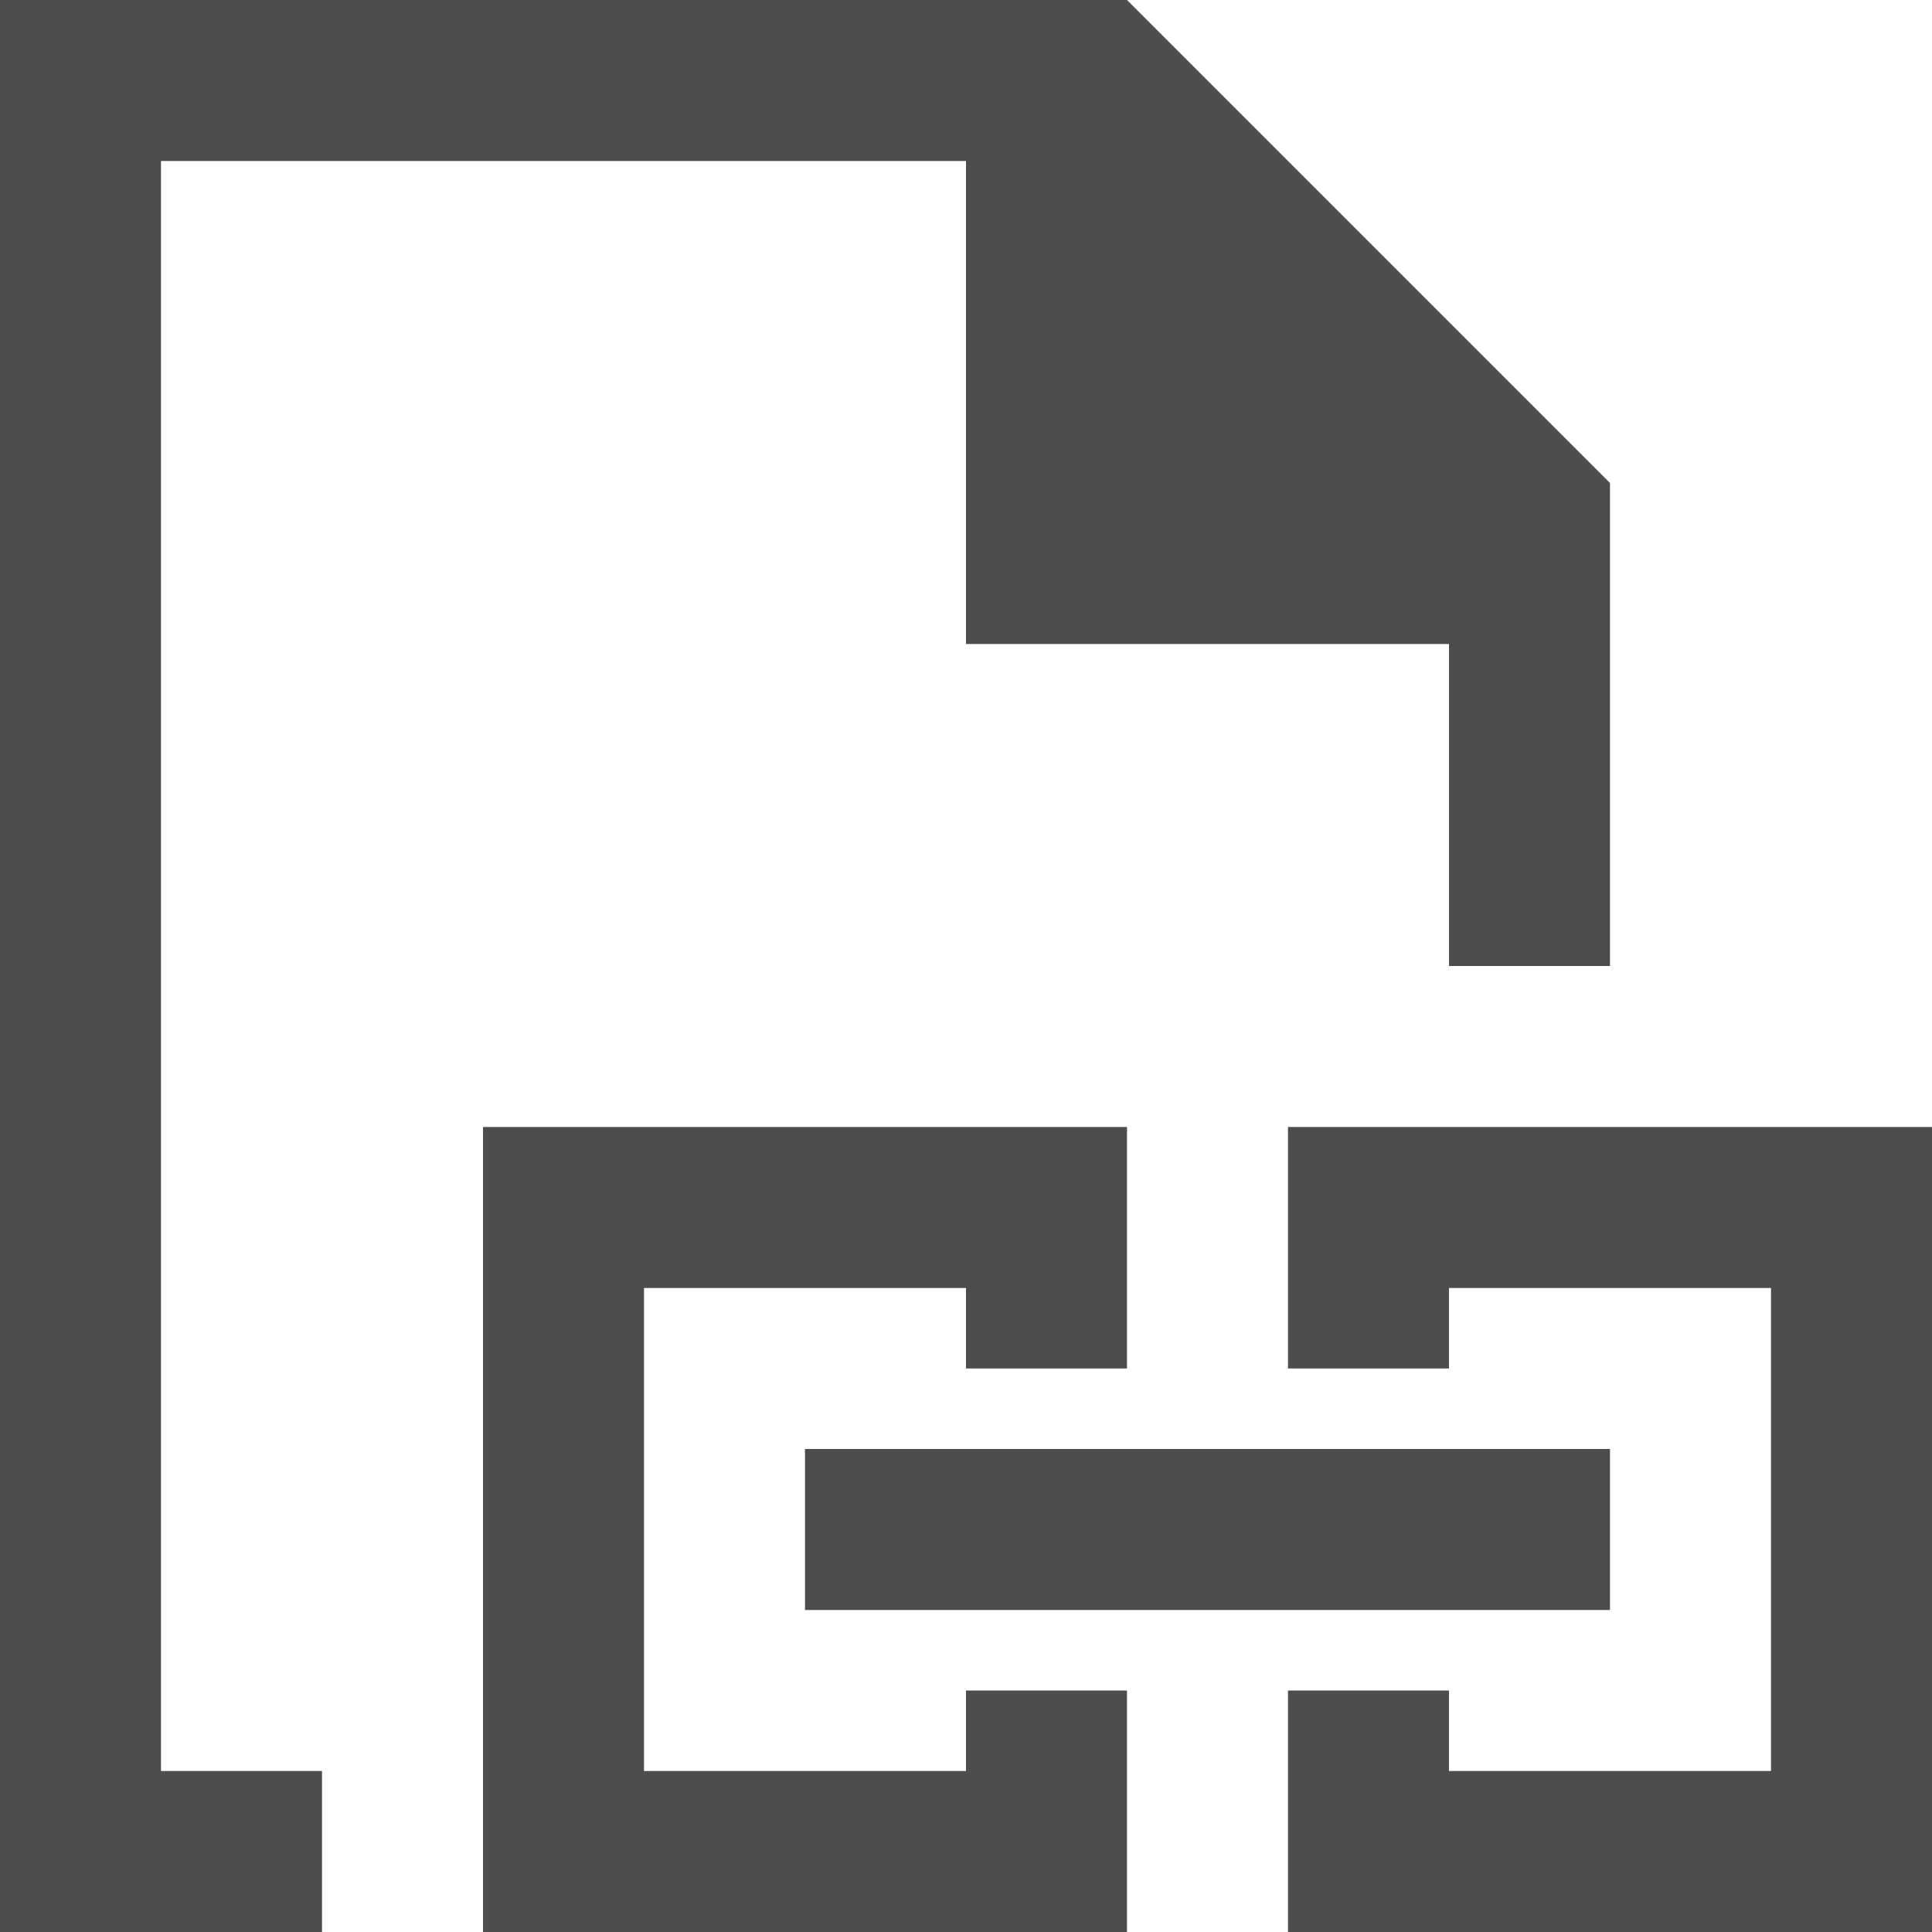 <?xml version="1.0" encoding="UTF-8"?>
<svg xmlns="http://www.w3.org/2000/svg" xmlns:xlink="http://www.w3.org/1999/xlink" width="12pt" height="12pt" viewBox="0 0 12 12" version="1.1">
<g id="surface1">
<path style=" stroke:none;fill-rule:nonzero;fill:rgb(30.196%,30.196%,30.196%);fill-opacity:1;" d="M 0 0 L 0 12 L 2 12 L 2 11 L 1 11 L 1 1 L 6 1 L 6 4 L 9 4 L 9 6 L 10 6 L 10 3 L 7 0 Z M 3 7 L 3 12 L 7 12 L 7 10.5 L 6 10.5 L 6 11 L 4 11 L 4 8 L 6 8 L 6 8.5 L 7 8.5 L 7 7 Z M 8 7 L 8 8.5 L 9 8.5 L 9 8 L 11 8 L 11 11 L 9 11 L 9 10.5 L 8 10.5 L 8 12 L 12 12 L 12 7 Z M 5 9 L 5 10 L 10 10 L 10 9 Z M 5 9 "/>
</g>
</svg>
